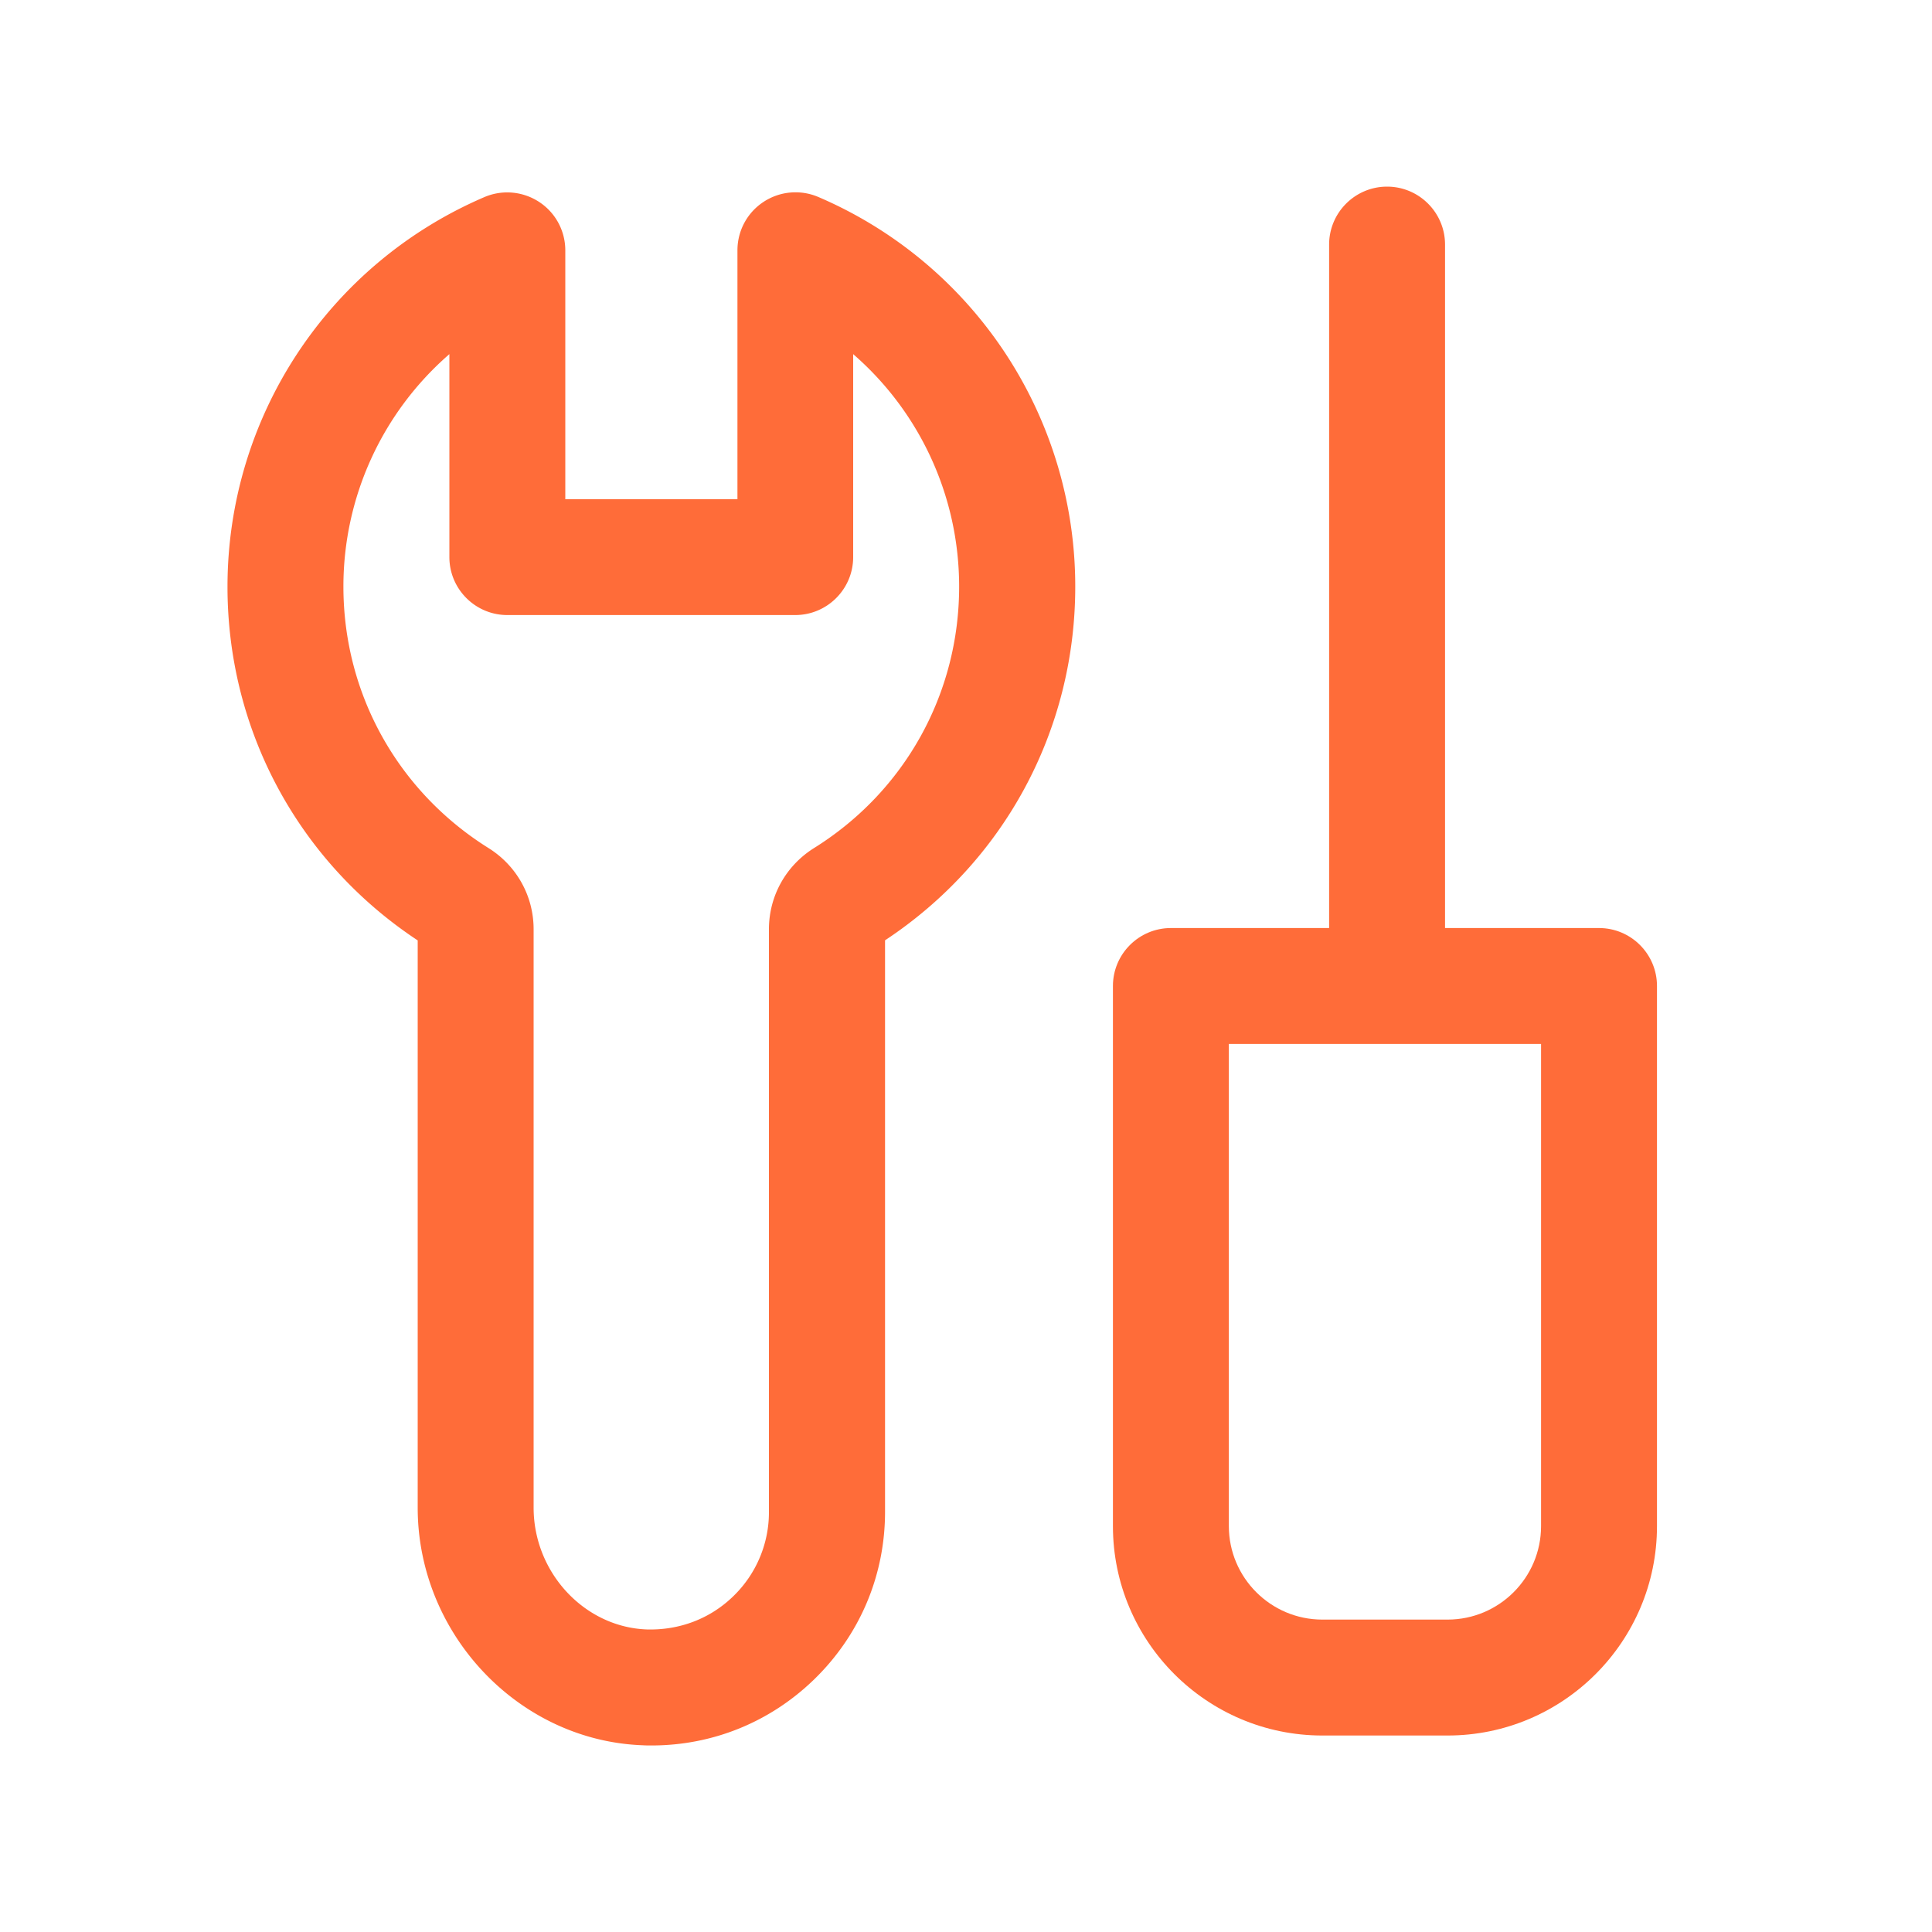 <?xml version="1.0" standalone="no"?><!DOCTYPE svg PUBLIC "-//W3C//DTD SVG 1.1//EN"
        "http://www.w3.org/Graphics/SVG/1.1/DTD/svg11.dtd">
<svg class="icon" viewBox="0 0 1024 1024" version="1.1" xmlns="http://www.w3.org/2000/svg"
     width="200" height="200">
    <defs>
        <style type="text/css"/>
    </defs>
    <path d="M767.232 919.859h-66.355c-61.235 0-111.002-49.818-111.002-111.002v-286.259c0-16.947 13.773-30.72 30.72-30.72h226.918c16.947 0 30.72 13.773 30.72 30.72v286.259c0 61.235-49.766 111.002-111.002 111.002z m-115.917-366.541v255.539c0 27.341 22.221 49.562 49.562 49.562h66.355c27.341 0 49.562-22.221 49.562-49.562v-255.539h-165.478z"
          fill="#FF6C39"/>
    <path d="M735.181 538.061c-16.947 0-30.72-13.773-30.72-30.72V129.638c0-16.947 13.773-30.72 30.72-30.72s30.72 13.773 30.72 30.72v377.702c0 16.947-13.722 30.72-30.72 30.72zM345.293 925.133c-1.536 0-3.021 0-4.557-0.102-65.792-2.355-119.347-58.88-119.347-125.952V498.432c-63.232-41.779-100.813-111.411-100.813-187.443 0-90.01 53.453-171.059 136.192-206.541 9.472-4.045 20.378-3.072 29.03 2.611s13.824 15.309 13.824 25.651v131.891h91.238V132.659c0-10.342 5.171-19.968 13.824-25.651a30.812 30.812 0 0 1 29.03-2.611 224.476 224.476 0 0 1 136.192 206.541c0 76.032-37.581 145.664-100.813 187.443v302.899c0 33.894-13.466 65.536-37.837 89.088-23.347 22.528-53.709 34.765-85.965 34.765zM238.182 187.699a162.99 162.99 0 0 0-56.166 123.238c0 56.678 28.774 108.442 76.902 138.547 14.95 9.37 23.91 25.446 23.91 43.059v306.534c0 34.406 26.931 63.386 60.058 64.563 17.152 0.461 33.331-5.581 45.619-17.459a61.901 61.901 0 0 0 19.046-44.902V492.544c0-17.613 8.96-33.69 23.91-43.059 48.179-30.054 76.902-81.869 76.902-138.547 0-48.128-21.043-92.774-56.166-123.238v107.571c0 16.947-13.773 30.72-30.72 30.72h-152.576c-16.947 0-30.72-13.773-30.72-30.72V187.699z"
          fill="#FF6C39"/>
</svg>